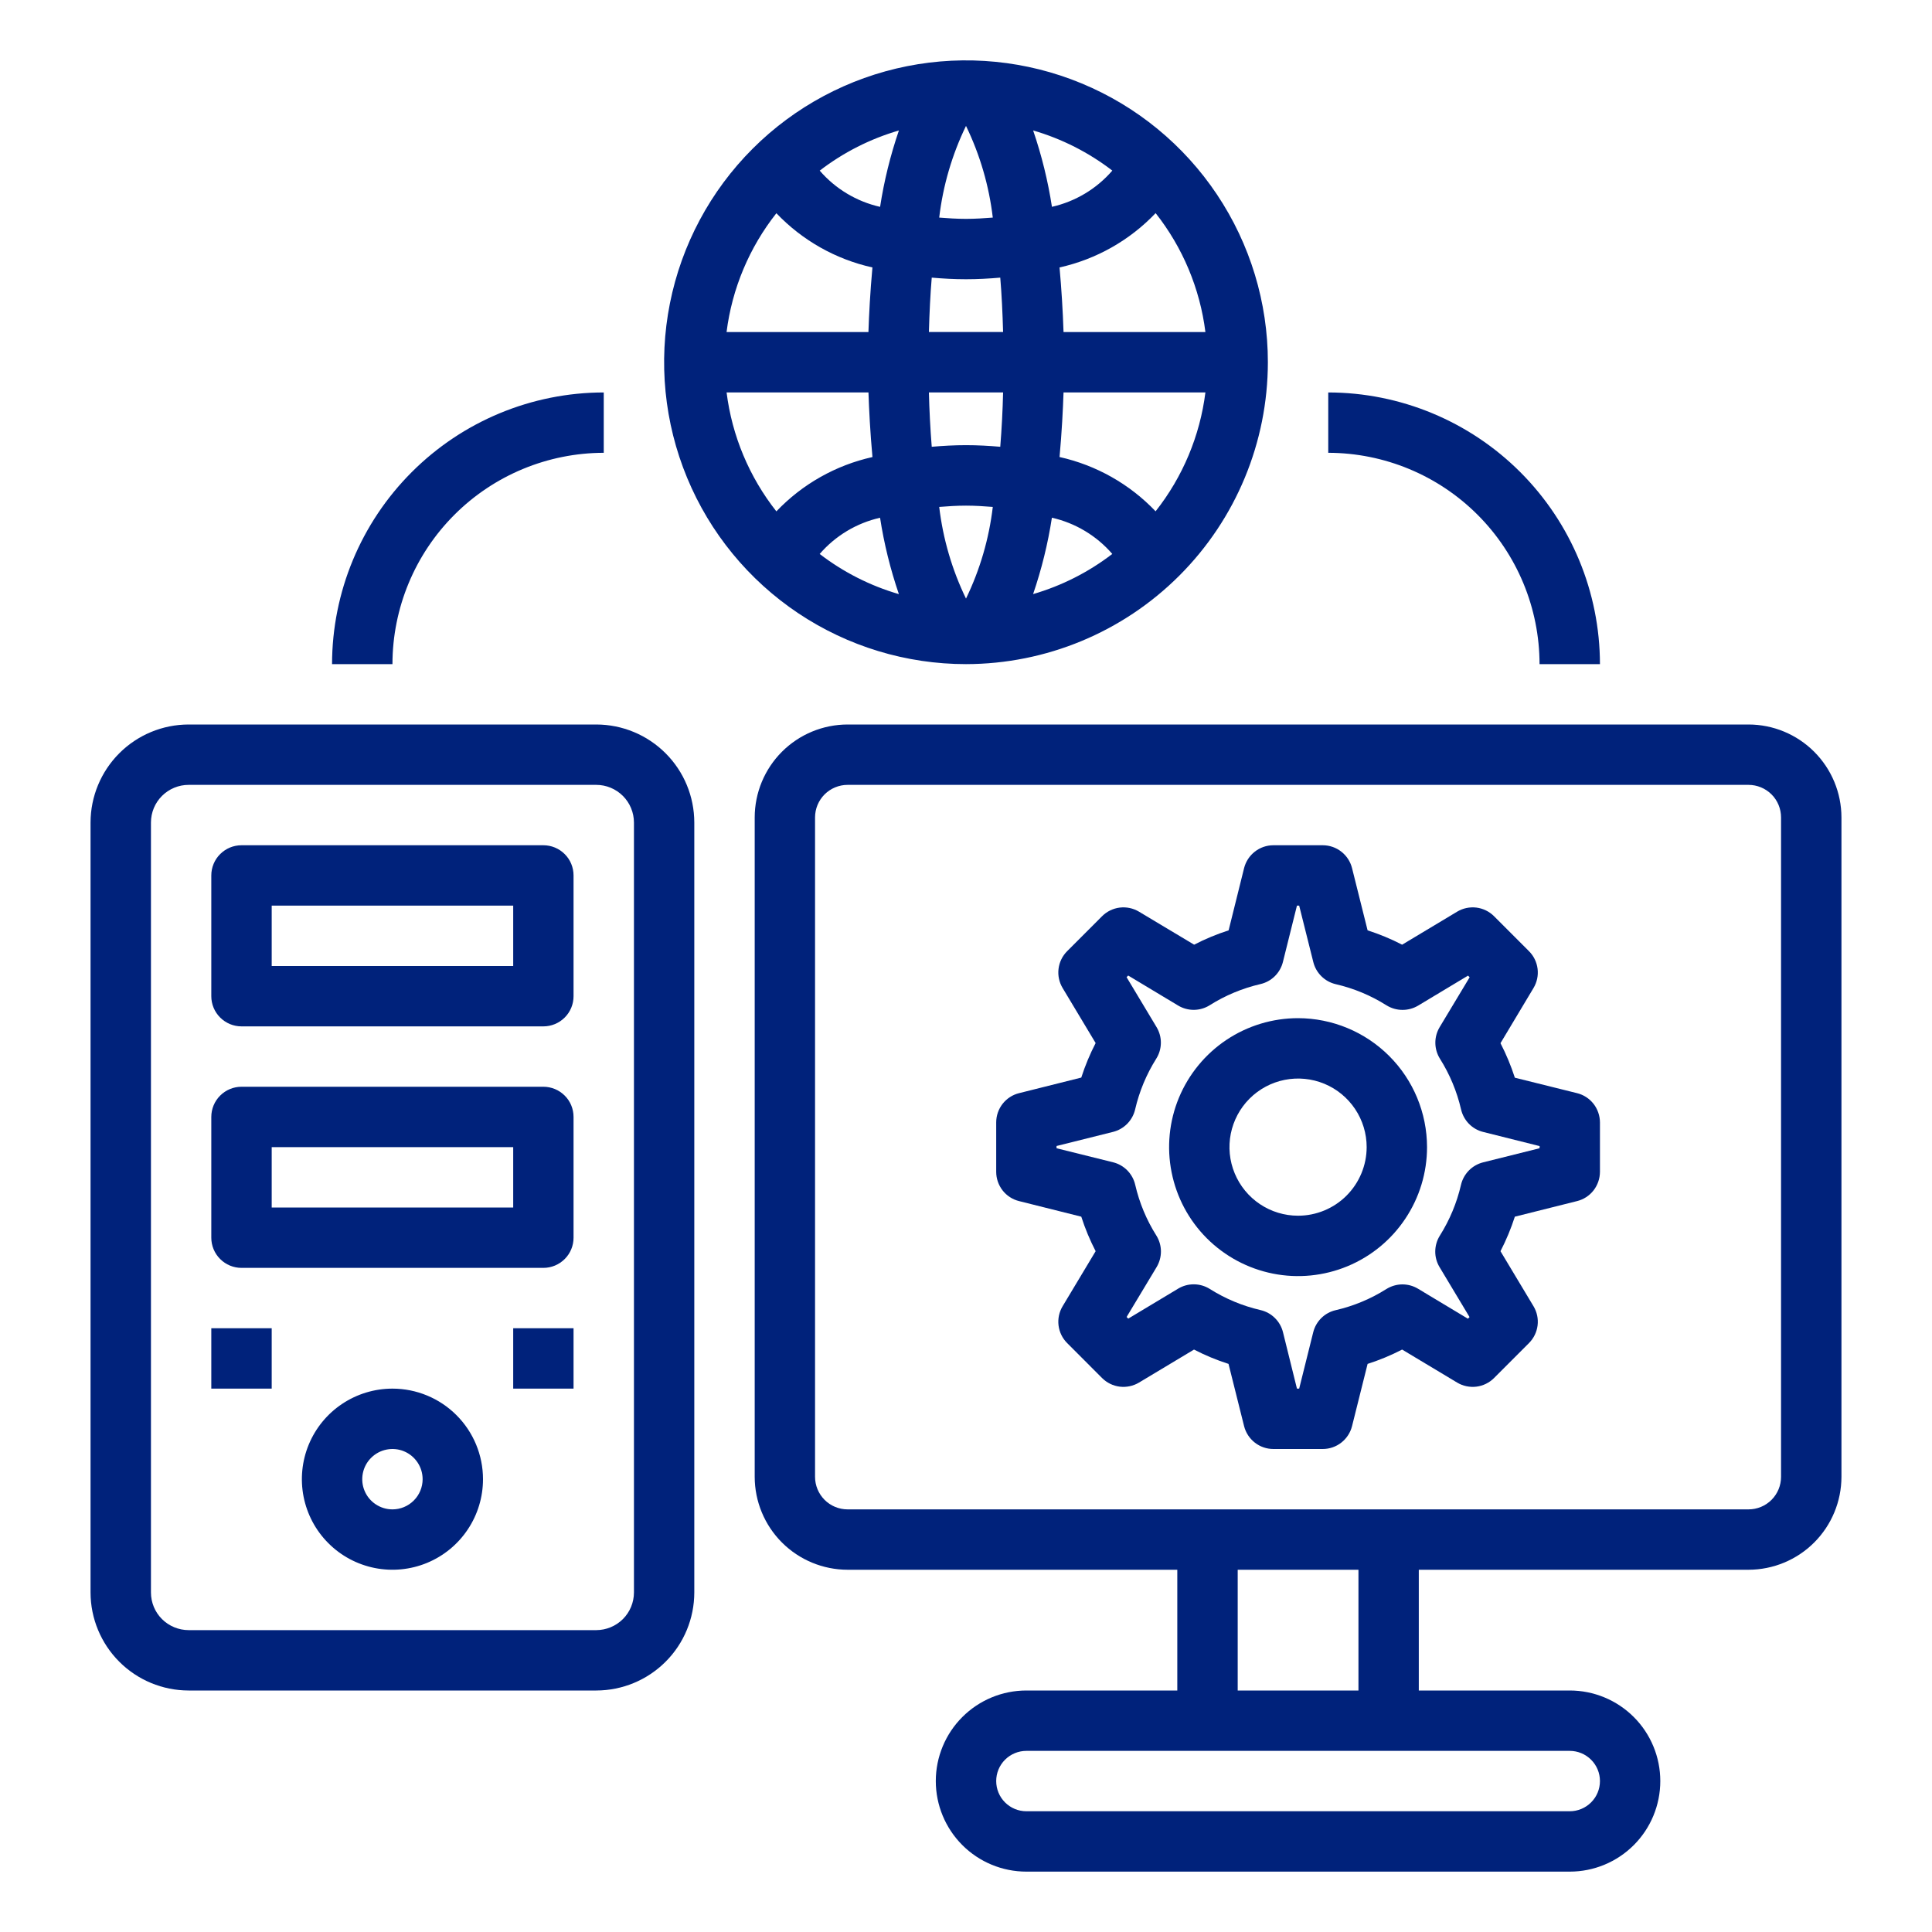 <svg width="60" height="60" viewBox="0 0 60 60" fill="none" xmlns="http://www.w3.org/2000/svg">
<path d="M54.302 22.5H26.323C25.558 22.501 24.825 22.805 24.284 23.346C23.743 23.887 23.439 24.621 23.438 25.386V45.864C23.439 46.629 23.743 47.363 24.284 47.904C24.825 48.445 25.558 48.749 26.323 48.75H36.562V52.5H31.875C31.129 52.5 30.414 52.796 29.886 53.324C29.359 53.851 29.062 54.567 29.062 55.312C29.062 56.058 29.359 56.774 29.886 57.301C30.414 57.829 31.129 58.125 31.875 58.125H48.75C49.496 58.125 50.211 57.829 50.739 57.301C51.266 56.774 51.562 56.058 51.562 55.312C51.562 54.567 51.266 53.851 50.739 53.324C50.211 52.796 49.496 52.5 48.75 52.5H44.062V48.75H54.302C55.067 48.749 55.8 48.445 56.341 47.904C56.882 47.363 57.187 46.629 57.188 45.864V25.386C57.187 24.621 56.882 23.887 56.341 23.346C55.8 22.805 55.067 22.501 54.302 22.5ZM49.688 55.312C49.688 55.561 49.589 55.8 49.413 55.975C49.237 56.151 48.999 56.25 48.75 56.25H31.875C31.626 56.25 31.388 56.151 31.212 55.975C31.036 55.8 30.938 55.561 30.938 55.312C30.938 55.064 31.036 54.825 31.212 54.65C31.388 54.474 31.626 54.375 31.875 54.375H48.75C48.999 54.375 49.237 54.474 49.413 54.65C49.589 54.825 49.688 55.064 49.688 55.312ZM42.188 52.5H38.438V48.75H42.188V52.5ZM55.312 45.864C55.312 46.132 55.206 46.389 55.017 46.579C54.827 46.769 54.57 46.875 54.302 46.875H26.323C26.055 46.875 25.798 46.769 25.608 46.579C25.419 46.389 25.312 46.132 25.312 45.864V25.386C25.312 25.118 25.419 24.86 25.608 24.671C25.798 24.482 26.055 24.375 26.323 24.375H54.302C54.57 24.375 54.827 24.482 55.017 24.671C55.206 24.86 55.312 25.118 55.312 25.386V45.864ZM18.518 22.5H5.857C5.05 22.501 4.276 22.822 3.705 23.393C3.135 23.963 2.813 24.737 2.812 25.544V49.456C2.813 50.263 3.135 51.037 3.705 51.607C4.276 52.178 5.05 52.499 5.857 52.5H18.518C19.326 52.499 20.099 52.178 20.67 51.607C21.241 51.037 21.561 50.263 21.562 49.456V25.544C21.561 24.737 21.241 23.963 20.67 23.393C20.099 22.822 19.326 22.501 18.518 22.5ZM19.688 49.456C19.687 49.766 19.564 50.063 19.345 50.282C19.125 50.501 18.828 50.624 18.518 50.625H5.857C5.547 50.624 5.25 50.501 5.03 50.282C4.811 50.063 4.688 49.766 4.688 49.456V25.544C4.688 25.234 4.811 24.937 5.03 24.718C5.25 24.499 5.547 24.375 5.857 24.375H18.518C18.828 24.375 19.125 24.499 19.345 24.718C19.564 24.937 19.687 25.234 19.688 25.544V49.456Z" fill="#00227B"/>
<path d="M16.875 26.25H7.5C7.251 26.25 7.013 26.349 6.837 26.525C6.661 26.7 6.562 26.939 6.562 27.188V30.938C6.562 31.186 6.661 31.425 6.837 31.6C7.013 31.776 7.251 31.875 7.5 31.875H16.875C17.124 31.875 17.362 31.776 17.538 31.6C17.714 31.425 17.812 31.186 17.812 30.938V27.188C17.812 26.939 17.714 26.7 17.538 26.525C17.362 26.349 17.124 26.25 16.875 26.25ZM15.938 30H8.438V28.125H15.938V30ZM16.875 33.75H7.5C7.251 33.75 7.013 33.849 6.837 34.025C6.661 34.2 6.562 34.439 6.562 34.688V38.438C6.562 38.686 6.661 38.925 6.837 39.1C7.013 39.276 7.251 39.375 7.5 39.375H16.875C17.124 39.375 17.362 39.276 17.538 39.1C17.714 38.925 17.812 38.686 17.812 38.438V34.688C17.812 34.439 17.714 34.2 17.538 34.025C17.362 33.849 17.124 33.75 16.875 33.75ZM15.938 37.5H8.438V35.625H15.938V37.5ZM12.188 43.125C11.631 43.125 11.088 43.29 10.625 43.599C10.162 43.908 9.802 44.347 9.589 44.861C9.376 45.375 9.321 45.941 9.429 46.486C9.538 47.032 9.805 47.533 10.199 47.926C10.592 48.32 11.093 48.587 11.639 48.696C12.184 48.804 12.75 48.749 13.264 48.536C13.778 48.323 14.217 47.963 14.526 47.5C14.835 47.038 15 46.494 15 45.938C15 45.192 14.704 44.476 14.176 43.949C13.649 43.421 12.933 43.125 12.188 43.125ZM12.188 46.875C12.002 46.875 11.821 46.82 11.667 46.717C11.512 46.614 11.392 46.468 11.321 46.296C11.25 46.125 11.232 45.937 11.268 45.755C11.304 45.573 11.393 45.406 11.525 45.275C11.656 45.144 11.823 45.054 12.005 45.018C12.187 44.982 12.375 45 12.546 45.071C12.718 45.142 12.864 45.263 12.967 45.417C13.07 45.571 13.125 45.752 13.125 45.938C13.125 46.186 13.026 46.425 12.85 46.6C12.675 46.776 12.436 46.875 12.188 46.875ZM6.562 41.25H8.438V43.125H6.562V41.25ZM15.938 41.25H17.812V43.125H15.938V41.25ZM48.977 33.949L47.045 33.469C46.926 33.1 46.777 32.742 46.599 32.397L47.625 30.683C47.732 30.504 47.777 30.294 47.751 30.087C47.725 29.879 47.631 29.686 47.483 29.539L46.399 28.454C46.251 28.306 46.058 28.212 45.851 28.186C45.643 28.161 45.433 28.205 45.254 28.312L43.544 29.338C43.2 29.16 42.841 29.011 42.472 28.893L41.989 26.961C41.938 26.758 41.821 26.578 41.656 26.449C41.492 26.32 41.288 26.25 41.079 26.25H39.546C39.337 26.25 39.133 26.32 38.969 26.449C38.804 26.578 38.687 26.758 38.636 26.961L38.156 28.893C37.787 29.011 37.429 29.16 37.085 29.338L35.371 28.312C35.192 28.205 34.982 28.161 34.774 28.186C34.567 28.212 34.374 28.306 34.226 28.454L33.142 29.539C32.994 29.686 32.9 29.879 32.874 30.087C32.848 30.294 32.893 30.504 33 30.683L34.026 32.393C33.848 32.738 33.699 33.096 33.58 33.465L31.648 33.949C31.445 33.999 31.265 34.116 31.136 34.281C31.008 34.446 30.938 34.649 30.938 34.858V36.392C30.938 36.601 31.008 36.804 31.136 36.969C31.265 37.134 31.445 37.251 31.648 37.301L33.58 37.785C33.699 38.154 33.848 38.512 34.026 38.857L33 40.567C32.893 40.746 32.848 40.956 32.874 41.163C32.9 41.371 32.994 41.563 33.142 41.711L34.226 42.796C34.374 42.944 34.567 43.038 34.774 43.064C34.982 43.089 35.192 43.045 35.371 42.938L37.081 41.912C37.425 42.09 37.784 42.239 38.153 42.357L38.636 44.289C38.687 44.492 38.804 44.672 38.969 44.801C39.133 44.93 39.337 45 39.546 45H41.079C41.288 45 41.492 44.93 41.656 44.801C41.821 44.672 41.938 44.492 41.989 44.289L42.472 42.357C42.841 42.239 43.2 42.09 43.544 41.912L45.254 42.938C45.433 43.045 45.643 43.089 45.851 43.064C46.058 43.038 46.251 42.944 46.399 42.796L47.483 41.711C47.631 41.563 47.725 41.371 47.751 41.163C47.777 40.956 47.732 40.746 47.625 40.567L46.599 38.857C46.777 38.512 46.926 38.154 47.045 37.785L48.977 37.301C49.18 37.251 49.36 37.134 49.489 36.969C49.617 36.804 49.687 36.601 49.688 36.392V34.858C49.687 34.649 49.617 34.446 49.489 34.281C49.36 34.116 49.18 33.999 48.977 33.949ZM47.812 35.66L46.059 36.098C45.891 36.14 45.738 36.228 45.617 36.351C45.496 36.475 45.411 36.629 45.372 36.798C45.243 37.356 45.021 37.888 44.716 38.373C44.624 38.519 44.575 38.688 44.573 38.861C44.571 39.034 44.618 39.204 44.707 39.352L45.638 40.903L45.588 40.954L44.037 40.022C43.889 39.933 43.719 39.887 43.546 39.888C43.373 39.89 43.204 39.94 43.057 40.031C42.573 40.337 42.041 40.559 41.483 40.688C41.314 40.726 41.159 40.811 41.036 40.932C40.912 41.054 40.825 41.207 40.783 41.375L40.347 43.125H40.278L39.844 41.372C39.802 41.204 39.715 41.051 39.591 40.93C39.468 40.808 39.313 40.724 39.144 40.685C38.586 40.556 38.054 40.334 37.569 40.028C37.423 39.937 37.254 39.887 37.081 39.886C36.908 39.884 36.738 39.93 36.59 40.019L35.039 40.951L34.988 40.9L35.92 39.35C36.009 39.201 36.055 39.031 36.054 38.858C36.052 38.686 36.003 38.517 35.911 38.37C35.605 37.886 35.384 37.353 35.255 36.795C35.216 36.626 35.131 36.472 35.01 36.348C34.889 36.225 34.735 36.137 34.568 36.096L32.812 35.66V35.59L34.566 35.152C34.734 35.11 34.887 35.022 35.008 34.899C35.129 34.775 35.214 34.621 35.253 34.452C35.382 33.894 35.604 33.362 35.909 32.877C36.001 32.731 36.05 32.562 36.052 32.389C36.054 32.216 36.007 32.046 35.918 31.898L34.987 30.347L35.037 30.296L36.588 31.228C36.736 31.317 36.906 31.363 37.079 31.362C37.252 31.36 37.421 31.311 37.568 31.219C38.052 30.913 38.584 30.692 39.142 30.562C39.311 30.524 39.466 30.439 39.589 30.318C39.713 30.196 39.8 30.043 39.842 29.875L40.278 28.125H40.347L40.786 29.878C40.828 30.046 40.915 30.199 41.039 30.32C41.162 30.442 41.317 30.526 41.485 30.565C42.043 30.694 42.576 30.916 43.06 31.222C43.207 31.313 43.376 31.362 43.549 31.363C43.722 31.365 43.892 31.319 44.04 31.231L45.591 30.299L45.641 30.35L44.709 31.9C44.62 32.049 44.574 32.219 44.576 32.392C44.578 32.564 44.627 32.733 44.719 32.88C45.024 33.364 45.246 33.897 45.375 34.455C45.414 34.624 45.499 34.778 45.62 34.902C45.741 35.025 45.894 35.113 46.062 35.154L47.815 35.593L47.812 35.66Z" fill="#00227B"/>
<path d="M40.312 31.62C39.52 31.62 38.746 31.855 38.087 32.295C37.429 32.735 36.916 33.361 36.612 34.092C36.309 34.824 36.23 35.629 36.385 36.406C36.539 37.183 36.92 37.897 37.48 38.457C38.041 39.017 38.754 39.398 39.531 39.553C40.308 39.708 41.113 39.628 41.845 39.325C42.577 39.022 43.203 38.509 43.642 37.85C44.083 37.191 44.318 36.417 44.318 35.625C44.316 34.563 43.894 33.545 43.143 32.795C42.392 32.044 41.374 31.622 40.312 31.62ZM40.312 37.755C39.891 37.755 39.479 37.63 39.129 37.396C38.779 37.162 38.506 36.829 38.345 36.44C38.183 36.051 38.141 35.623 38.223 35.209C38.306 34.796 38.508 34.417 38.806 34.119C39.104 33.821 39.484 33.618 39.897 33.536C40.31 33.454 40.738 33.496 41.128 33.657C41.517 33.818 41.849 34.091 42.084 34.442C42.318 34.792 42.443 35.204 42.443 35.625C42.442 36.19 42.217 36.731 41.818 37.131C41.419 37.53 40.877 37.755 40.312 37.755ZM39.375 11.25C39.375 9.396 38.825 7.583 37.795 6.042C36.765 4.5 35.301 3.298 33.588 2.589C31.875 1.879 29.99 1.693 28.171 2.055C26.352 2.417 24.682 3.31 23.371 4.621C22.06 5.932 21.167 7.602 20.805 9.421C20.443 11.24 20.629 13.125 21.339 14.838C22.048 16.551 23.25 18.015 24.791 19.045C26.333 20.075 28.146 20.625 30 20.625C32.486 20.622 34.868 19.634 36.626 17.876C38.384 16.119 39.372 13.736 39.375 11.25ZM30 3.91C30.434 4.806 30.715 5.768 30.832 6.757C30.563 6.778 30.291 6.797 30 6.797C29.709 6.797 29.438 6.778 29.168 6.757C29.285 5.768 29.566 4.806 30 3.91ZM27.332 6.424C26.603 6.259 25.945 5.865 25.457 5.299C26.192 4.734 27.026 4.311 27.916 4.052C27.652 4.824 27.456 5.617 27.332 6.424ZM32.085 4.051C32.975 4.31 33.809 4.733 34.544 5.298C34.056 5.864 33.398 6.258 32.669 6.423C32.545 5.617 32.349 4.823 32.085 4.051ZM30 8.672C30.365 8.672 30.718 8.652 31.064 8.622C31.108 9.143 31.135 9.713 31.152 10.31H28.848C28.865 9.711 28.892 9.141 28.936 8.622C29.282 8.652 29.635 8.672 30 8.672ZM31.152 12.188C31.139 12.751 31.109 13.313 31.064 13.875C30.718 13.845 30.365 13.825 30 13.825C29.635 13.825 29.282 13.845 28.936 13.875C28.891 13.313 28.862 12.751 28.848 12.188H31.152ZM30 15.703C30.291 15.703 30.562 15.722 30.832 15.743C30.715 16.732 30.434 17.694 30 18.59C29.566 17.694 29.285 16.732 29.168 15.743C29.438 15.722 29.709 15.703 30 15.703ZM32.668 16.078C33.397 16.243 34.054 16.637 34.543 17.203C33.808 17.768 32.974 18.191 32.084 18.45C32.348 17.677 32.544 16.883 32.668 16.076V16.078ZM27.915 18.451C27.025 18.192 26.191 17.769 25.456 17.204C25.945 16.638 26.602 16.244 27.331 16.079C27.455 16.885 27.651 17.678 27.915 18.449V18.451ZM35.889 15.88C35.084 15.034 34.045 14.447 32.905 14.193C32.976 13.418 33.011 12.721 33.029 12.187H37.435C37.266 13.535 36.731 14.811 35.889 15.878V15.88ZM37.435 10.312H33.029C33.007 9.643 32.965 8.974 32.905 8.306C34.045 8.052 35.084 7.465 35.889 6.619C36.731 7.686 37.266 8.963 37.435 10.312ZM24.111 6.622C24.916 7.466 25.954 8.053 27.094 8.306C27.023 9.082 26.988 9.778 26.97 10.312H22.564C22.734 8.964 23.269 7.688 24.111 6.622ZM22.565 12.188H26.971C26.989 12.722 27.024 13.418 27.095 14.194C25.955 14.448 24.916 15.035 24.111 15.881C23.269 14.814 22.734 13.537 22.565 12.188ZM10.312 20.625H12.188C12.19 18.885 12.882 17.217 14.112 15.987C15.342 14.757 17.01 14.065 18.75 14.062V12.188C16.513 12.19 14.368 13.08 12.787 14.662C11.205 16.243 10.315 18.388 10.312 20.625ZM47.812 20.625H49.688C49.685 18.388 48.795 16.243 47.214 14.662C45.632 13.08 43.487 12.19 41.25 12.188V14.062C42.99 14.065 44.658 14.757 45.888 15.987C47.118 17.217 47.81 18.885 47.812 20.625Z" fill="#00227B"/>
</svg>
